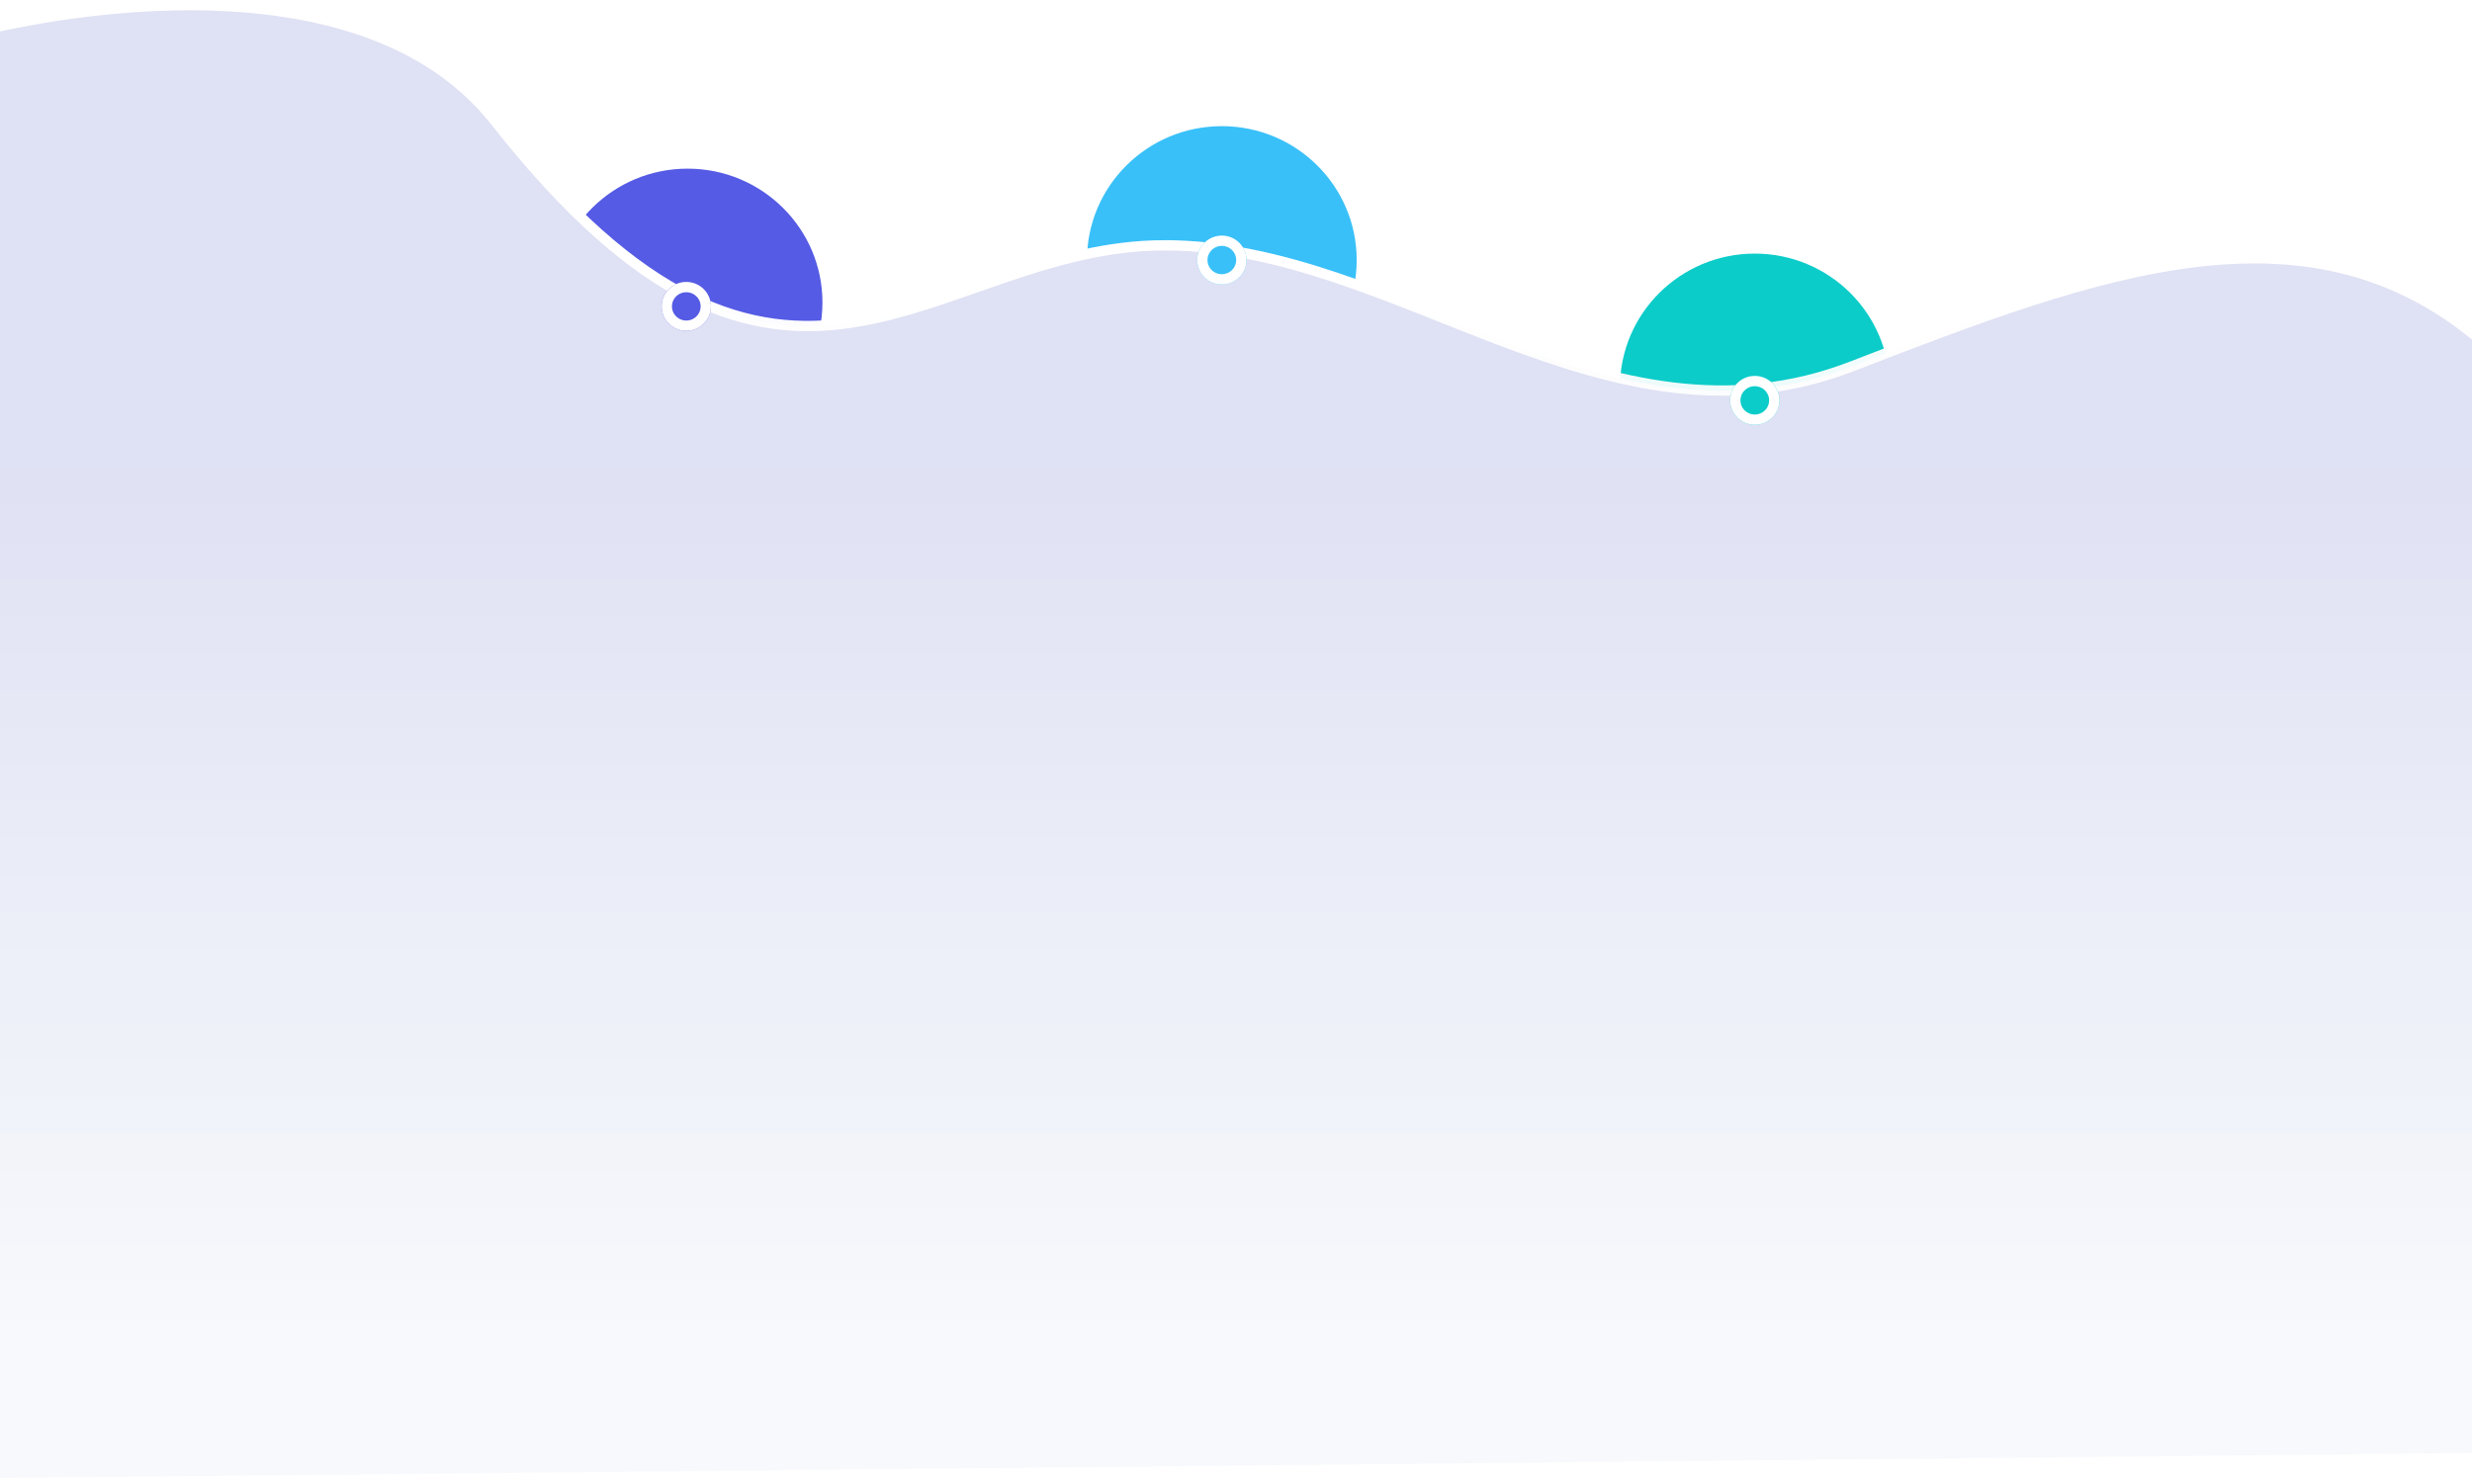 <svg width="1920" height="1153" viewBox="0 0 1920 1153" fill="none" xmlns="http://www.w3.org/2000/svg"><ellipse rx="104.744" ry="104" transform="matrix(-1 0 0 1 1362.94 301)" fill="#0BCCC9"/><ellipse rx="104.744" ry="104" transform="matrix(-1 0 0 1 949 202)" fill="#39C0F8"/><ellipse rx="104.744" ry="104" transform="matrix(-1 0 0 1 534.051 235)" fill="#555BE4"/><path d="M904.685 190.57c181.285 0 342.435 168 533.795 94 191.36-74 358.38-137.88 495.52-14v858l-1970 20 10.071-1122s292.732-82.513 410.921 67.999c226.149 288 338.405 96.001 519.693 96.001z" fill="url(#a)" stroke="url(#b)" stroke-width="8"/><g filter="url(#c)"><ellipse rx="19.136" ry="19" transform="matrix(-1 0 0 1 1362.94 301)" fill="#0BCCC9"/><path d="M1347.81 301c0 8.257 6.75 15 15.13 15 8.39 0 15.14-6.743 15.14-15s-6.75-15-15.14-15c-8.38 0-15.13 6.743-15.13 15z" stroke="#fff" stroke-width="8"/></g><g filter="url(#d)"><ellipse rx="19.136" ry="19" transform="matrix(-1 0 0 1 949 192)" fill="#39C0F8"/><path d="M933.864 192c0 8.257 6.75 15 15.136 15s15.136-6.743 15.136-15-6.75-15-15.136-15-15.136 6.743-15.136 15z" stroke="#fff" stroke-width="8"/></g><g filter="url(#e)"><ellipse rx="19.136" ry="19" transform="matrix(-1 0 0 1 533.044 228)" fill="#555BE4"/><path d="M517.908 228c0 8.257 6.75 15 15.136 15 8.387 0 15.136-6.743 15.136-15s-6.749-15-15.136-15c-8.386 0-15.136 6.743-15.136 15z" stroke="#fff" stroke-width="8"/></g><defs><filter id="c" x="1333.81" y="282" width="58.272" height="58" filterUnits="userSpaceOnUse" color-interpolation-filters="sRGB"><feFlood flood-opacity="0" result="BackgroundImageFix"/><feColorMatrix in="SourceAlpha" values="0 0 0 0 0 0 0 0 0 0 0 0 0 0 0 0 0 0 127 0"/><feOffset dy="10"/><feGaussianBlur stdDeviation="5"/><feColorMatrix values="0 0 0 0 0.364 0 0 0 0 0.264 0 0 0 0 0.768 0 0 0 0.3 0"/><feBlend in2="BackgroundImageFix" result="effect1_dropShadow"/><feBlend in="SourceGraphic" in2="effect1_dropShadow" result="shape"/></filter><filter id="d" x="919.864" y="173" width="58.272" height="58" filterUnits="userSpaceOnUse" color-interpolation-filters="sRGB"><feFlood flood-opacity="0" result="BackgroundImageFix"/><feColorMatrix in="SourceAlpha" values="0 0 0 0 0 0 0 0 0 0 0 0 0 0 0 0 0 0 127 0"/><feOffset dy="10"/><feGaussianBlur stdDeviation="5"/><feColorMatrix values="0 0 0 0 0.364 0 0 0 0 0.264 0 0 0 0 0.768 0 0 0 0.3 0"/><feBlend in2="BackgroundImageFix" result="effect1_dropShadow"/><feBlend in="SourceGraphic" in2="effect1_dropShadow" result="shape"/></filter><filter id="e" x="503.908" y="209" width="58.272" height="58" filterUnits="userSpaceOnUse" color-interpolation-filters="sRGB"><feFlood flood-opacity="0" result="BackgroundImageFix"/><feColorMatrix in="SourceAlpha" values="0 0 0 0 0 0 0 0 0 0 0 0 0 0 0 0 0 0 127 0"/><feOffset dy="10"/><feGaussianBlur stdDeviation="5"/><feColorMatrix values="0 0 0 0 0.364 0 0 0 0 0.264 0 0 0 0 0.768 0 0 0 0.3 0"/><feBlend in2="BackgroundImageFix" result="effect1_dropShadow"/><feBlend in="SourceGraphic" in2="effect1_dropShadow" result="shape"/></filter><linearGradient id="a" x1="949" y1="204.569" x2="949" y2="1038.57" gradientUnits="userSpaceOnUse"><stop offset=".174" stop-color="#DFE1F4"/><stop offset="1" stop-color="#F7F9FC"/></linearGradient><linearGradient id="b" x1="949" y1="232.569" x2="949" y2="1148.57" gradientUnits="userSpaceOnUse"><stop stop-color="#fff"/><stop offset="1" stop-color="#fff" stop-opacity="0"/></linearGradient></defs></svg>
